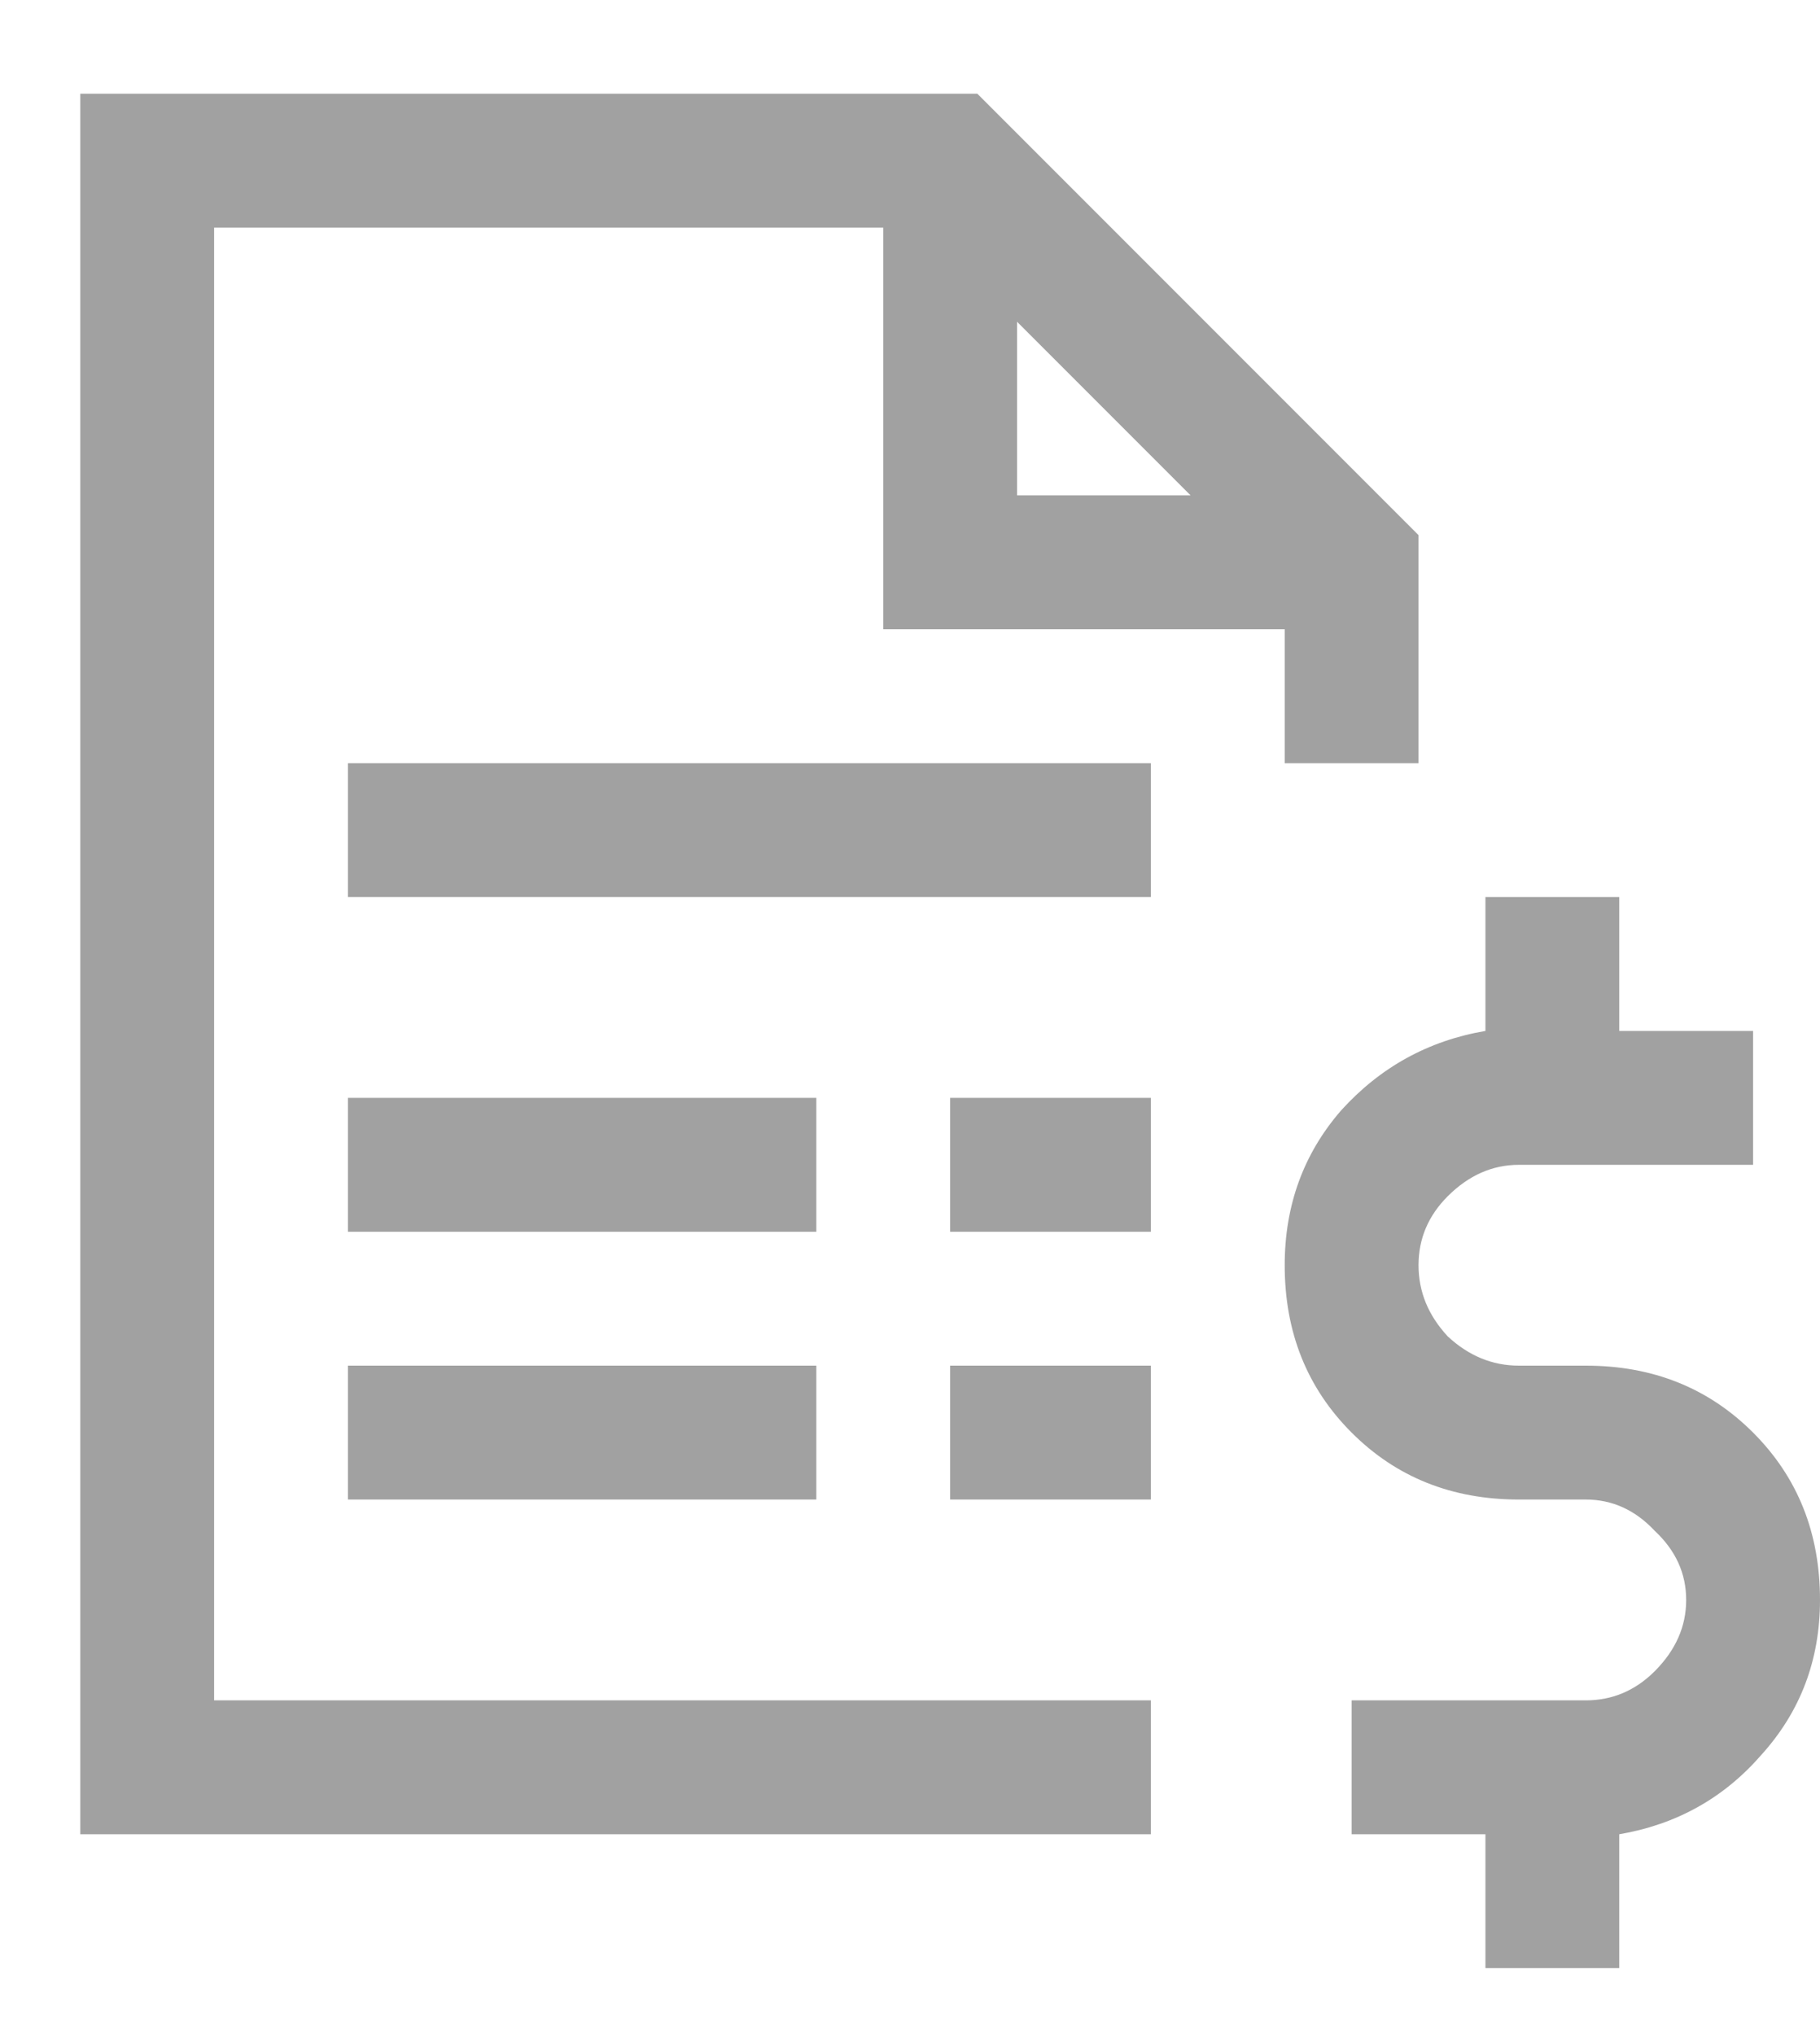 <svg width="17" height="19" viewBox="0 0 17 19" fill="none" xmlns="http://www.w3.org/2000/svg">
<path d="M0.75 0.875V17.125H10.75V15.875H2V2.125H8.25V5.875H12V7.125H13.25V4.996L9.129 0.875H0.75ZM9.5 3.004L11.121 4.625H9.5V3.004ZM3.25 7.125V8.375H10.75V7.125H3.25ZM13.875 8.375V9.625C13.341 9.716 12.892 9.964 12.527 10.367C12.176 10.771 12 11.253 12 11.812C12 12.438 12.208 12.958 12.625 13.375C13.042 13.792 13.562 14 14.188 14H14.812C15.06 14 15.275 14.098 15.457 14.293C15.652 14.475 15.75 14.69 15.75 14.938C15.75 15.185 15.652 15.406 15.457 15.602C15.275 15.784 15.06 15.875 14.812 15.875H12.625V17.125H13.875V18.375H15.125V17.125C15.659 17.034 16.102 16.787 16.453 16.383C16.818 15.979 17 15.497 17 14.938C17 14.312 16.792 13.792 16.375 13.375C15.958 12.958 15.438 12.75 14.812 12.75H14.188C13.94 12.75 13.719 12.659 13.523 12.477C13.341 12.281 13.25 12.06 13.25 11.812C13.25 11.565 13.341 11.35 13.523 11.168C13.719 10.973 13.94 10.875 14.188 10.875H16.375V9.625H15.125V8.375H13.875ZM3.25 10.25V11.5H7.625V10.25H3.25ZM8.875 10.25V11.5H10.75V10.25H8.875ZM3.25 12.75V14H7.625V12.75H3.25ZM8.875 12.75V14H10.75V12.75H8.875Z" fill="#444444" fill-opacity="0.5"/>
</svg>

